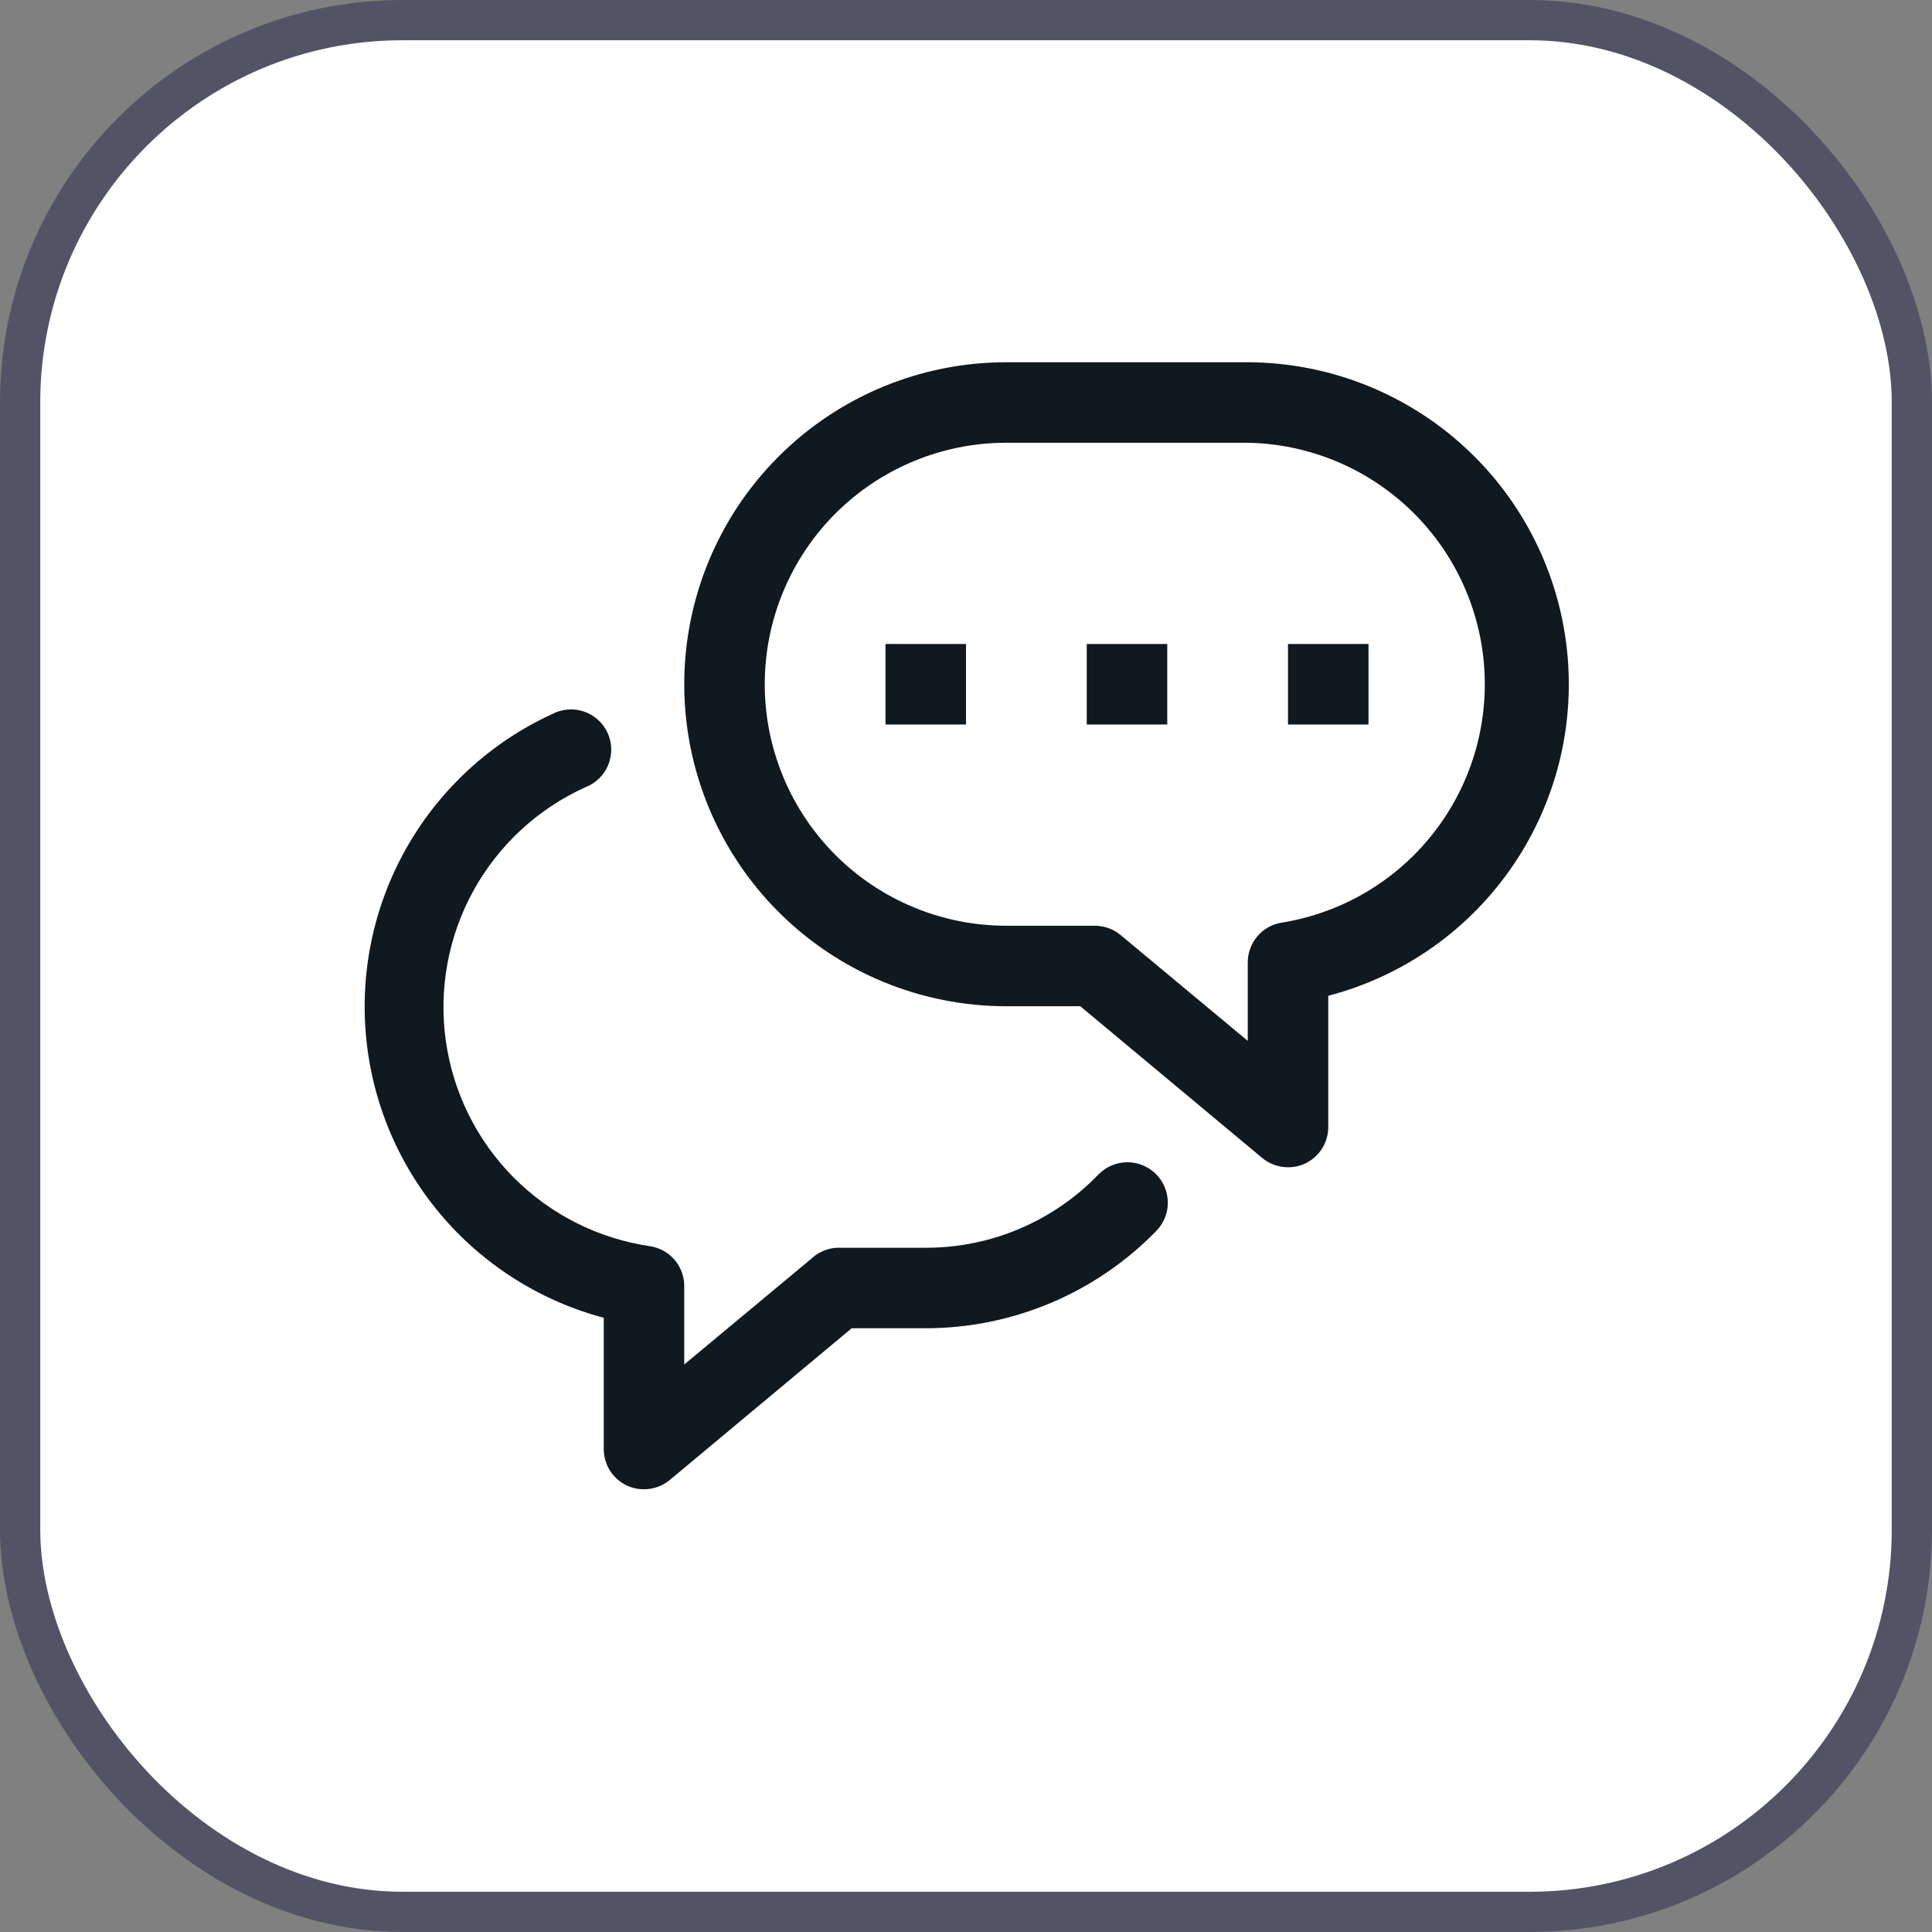 <svg width="48" height="48" viewBox="0 0 48 48" fill="none" xmlns="http://www.w3.org/2000/svg">
<rect x="0" y="0" width="48" height="48" fill="#808080" stroke="none"/>
<rect x="0.5" y="0.5" width="47" height="47" rx="9.5" fill="white" stroke="#525466"/>
<path d="M32 29C31.766 29 31.54 28.919 31.36 28.77L26.84 25H25C22.878 25 20.843 24.157 19.343 22.657C17.843 21.157 17 19.122 17 17C17 14.878 17.843 12.843 19.343 11.343C20.843 9.843 22.878 9 25 9H31C32.943 9.006 34.818 9.718 36.274 11.005C37.73 12.291 38.668 14.064 38.913 15.992C39.158 17.919 38.693 19.87 37.605 21.48C36.517 23.09 34.88 24.249 33 24.74V28C33.001 28.191 32.946 28.379 32.843 28.54C32.74 28.701 32.594 28.83 32.42 28.91C32.288 28.97 32.145 29.001 32 29ZM25 11C23.409 11 21.883 11.632 20.757 12.757C19.632 13.883 19 15.409 19 17C19 18.591 19.632 20.117 20.757 21.243C21.883 22.368 23.409 23 25 23H27.2C27.434 23 27.66 23.081 27.84 23.23L31 25.86V23.92C30.998 23.677 31.084 23.442 31.242 23.258C31.4 23.074 31.62 22.954 31.86 22.92C33.338 22.678 34.672 21.892 35.599 20.716C36.527 19.541 36.982 18.061 36.874 16.567C36.766 15.074 36.104 13.674 35.017 12.644C33.93 11.614 32.497 11.027 31 11H25Z" fill="#101820"/>
<path d="M29 16H27V18H29V16Z" fill="#101820"/>
<path d="M24 16H22V18H24V16Z" fill="#101820"/>
<path d="M34 16H32V18H34V16Z" fill="#101820"/>
<path d="M16 37C15.855 37.001 15.712 36.97 15.58 36.91C15.406 36.83 15.26 36.701 15.157 36.54C15.054 36.379 15 36.191 15 36V32.74C13.409 32.316 11.987 31.412 10.929 30.15C9.871 28.888 9.229 27.331 9.089 25.69C8.949 24.049 9.318 22.405 10.147 20.983C10.976 19.56 12.224 18.427 13.72 17.74C13.841 17.676 13.973 17.638 14.11 17.628C14.246 17.617 14.382 17.635 14.511 17.679C14.641 17.723 14.759 17.794 14.86 17.886C14.961 17.978 15.042 18.089 15.098 18.214C15.154 18.338 15.184 18.473 15.186 18.61C15.188 18.746 15.162 18.881 15.11 19.008C15.058 19.134 14.98 19.248 14.882 19.343C14.784 19.438 14.668 19.512 14.54 19.56C13.36 20.095 12.385 20.998 11.76 22.133C11.136 23.268 10.896 24.575 11.076 25.858C11.256 27.142 11.847 28.332 12.759 29.252C13.672 30.171 14.858 30.77 16.14 30.96C16.38 30.994 16.6 31.114 16.758 31.298C16.916 31.482 17.003 31.717 17 31.96V33.9L20.16 31.27C20.334 31.106 20.561 31.011 20.8 31H23C23.801 31.002 24.594 30.841 25.331 30.528C26.068 30.215 26.735 29.757 27.29 29.18C27.476 28.989 27.73 28.88 27.996 28.876C28.128 28.874 28.259 28.898 28.381 28.947C28.504 28.996 28.616 29.068 28.71 29.16C28.805 29.252 28.88 29.362 28.932 29.483C28.985 29.604 29.012 29.734 29.014 29.866C29.016 29.998 28.992 30.129 28.943 30.251C28.894 30.374 28.822 30.485 28.73 30.58C27.985 31.346 27.094 31.954 26.11 32.37C25.126 32.785 24.068 33 23 33H21.16L16.64 36.77C16.46 36.919 16.234 37 16 37Z" fill="#101820"/>
</svg>

